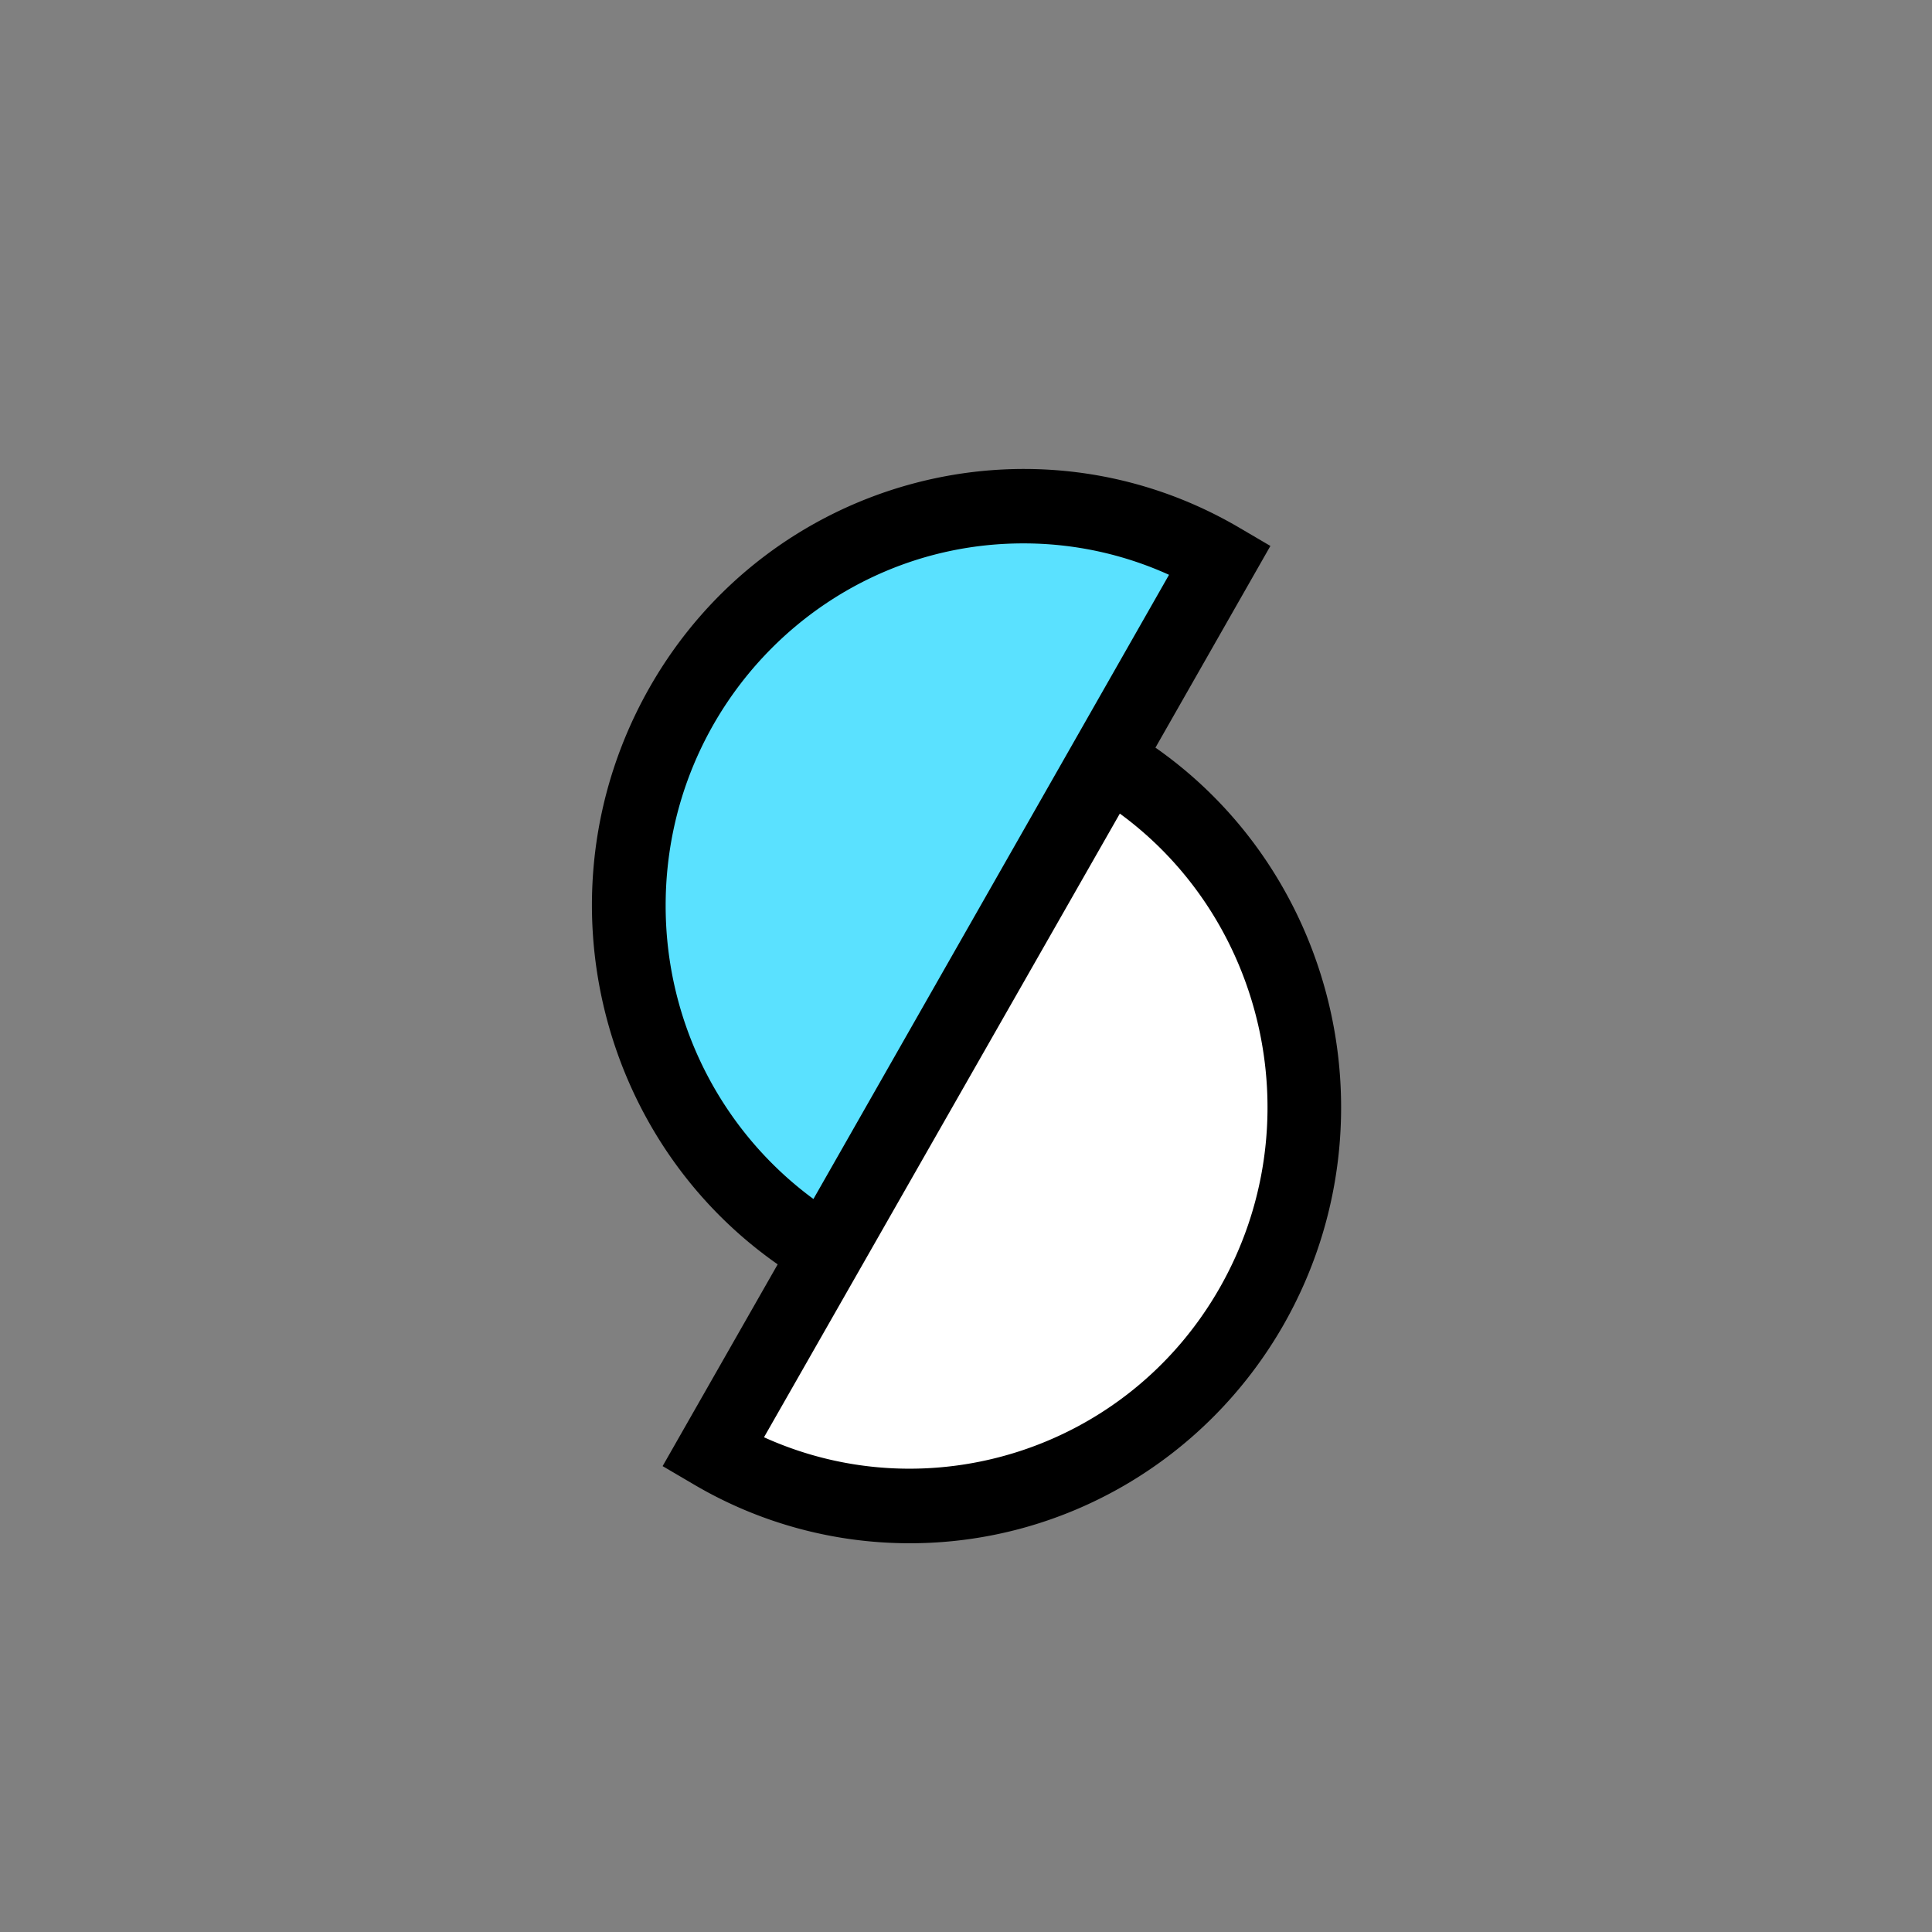 <?xml version="1.0" encoding="UTF-8" standalone="no"?>
<svg
   xmlns:dc="http://purl.org/dc/elements/1.1/"
   xmlns:cc="http://creativecommons.org/ns#"
   xmlns:rdf="http://www.w3.org/1999/02/22-rdf-syntax-ns#"
   xmlns:svg="http://www.w3.org/2000/svg"
   xmlns="http://www.w3.org/2000/svg"
   width="512"
   height="512"
   viewBox="0 0 135.467 135.467"
   version="1.1"
   id="svg2374">
  <rect x="0" y="0" width="135.467" height="135.467" fill="#808080" stroke="none"/>
  <defs
     id="defs2368" />
  <g
     id="layer1">
    <g
       id="g30"
       style="fill:none"
       transform="matrix(0.717,0,0,0.717,10.051,12.848)">
      <path
         d="M 66.761,104.454 C 48.24,93.789 41.754,69.937 52.285,51.18 c 10.53,-18.757 34.058,-25.3 52.58,-14.636 0.148,0.075 0.296,0.175 0.444,0.25 z"
         fill="#5ae1ff"
         id="path2-3" />
      <path
         d="m 68.07,109.424 -3.107,-1.823 C 44.789,95.812 37.883,69.712 49.524,49.282 c 11.616,-20.38 37.462,-27.398 57.587,-15.635 l 3.107,1.823 z M 86.098,35.221 c -19.31,-0.025 -34.996,15.81 -35.02,35.365 -0.025,11.364 5.351,22.054 14.452,28.748 l 34.774,-61.041 a 34.385,34.385 0 0 0 -14.206,-3.072 z"
         fill="#000000"
         id="path4" />
      <path
         d="m 94.239,56.476 c 18.447,10.79 24.761,34.666 14.107,53.348 -10.655,18.682 -34.207,25.101 -52.655,14.311 L 94.239,56.475 Z"
         fill="#ffffff"
         id="path6" />
      <path
         d="m 74.901,133 a 41.535,41.535 0 0 1 -21.012,-5.719 l -3.108,-1.824 42.173,-73.953 3.107,1.823 c 20.125,11.764 27.055,37.938 15.439,58.319 C 103.929,124.883 89.994,133.025 74.901,133 Z M 60.696,122.635 c 16.153,7.318 35.538,1.224 44.564,-14.611 9.027,-15.835 4.563,-35.89 -9.766,-46.38 z"
         fill="#000000"
         id="path8" />
    </g>
  </g>
</svg>
